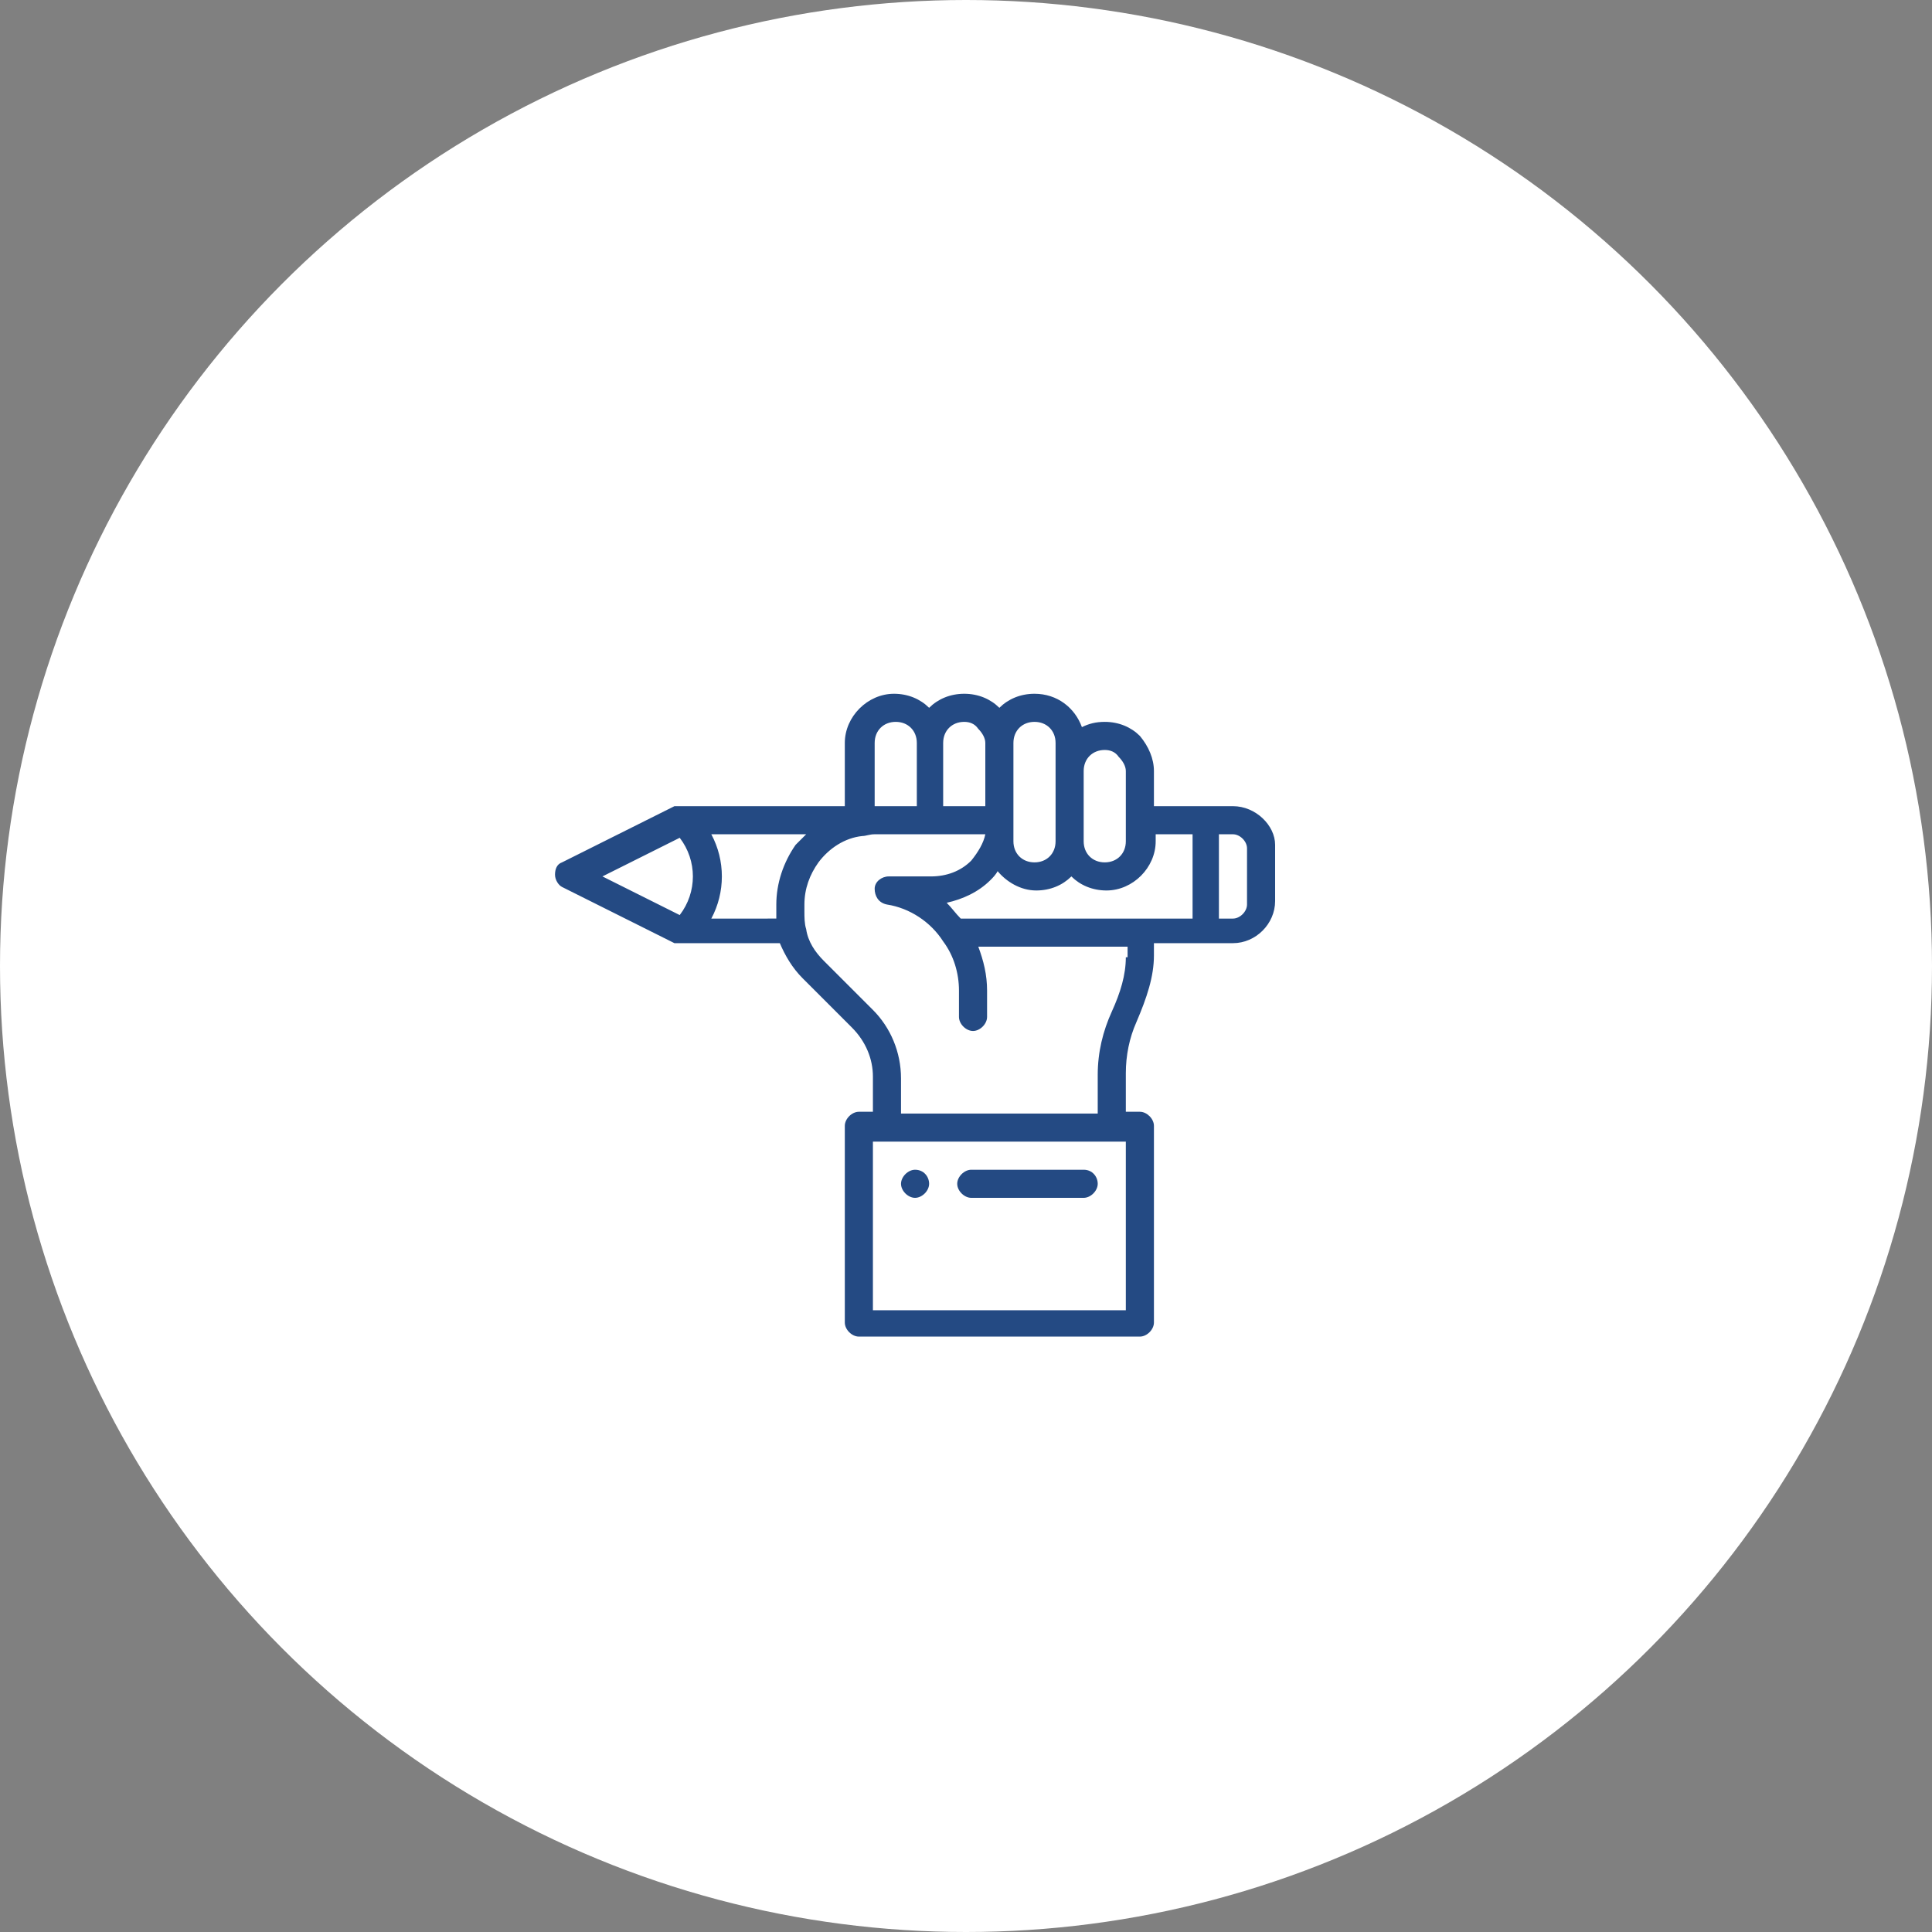 <?xml version="1.0" encoding="utf-8"?>
<!-- Generator: Adobe Illustrator 19.0.0, SVG Export Plug-In . SVG Version: 6.00 Build 0)  -->
<svg version="1.1" id="Layer_1" xmlns="http://www.w3.org/2000/svg" xmlns:xlink="http://www.w3.org/1999/xlink" x="0px" y="0px"
	 viewBox="192.5 192.5 110 110" style="enable-background:new 192.5 192.5 110 110;" xml:space="preserve">
<rect x="192.5" y="192.5" width="110" height="110" fill="#808080" stroke="none"/>
<style type="text/css">
	.st0{fill:#FFFFFF;}
	.st1{fill:#244A83;}
</style>
<circle class="st0" cx="247.5" cy="247.5" r="55"/>
<g>
	<g>
		<path class="st1" d="M244.6,259.1c-0.4,0-0.8,0.4-0.8,0.8c0,0.4,0.4,0.8,0.8,0.8c0.4,0,0.8-0.4,0.8-0.8
			C245.4,259.5,245.1,259.1,244.6,259.1z"/>
	</g>
</g>
<g>
	<g>
		<path class="st1" d="M262.7,238.4h-1.6h-2.9v-2c0-0.7-0.3-1.4-0.8-2c-0.5-0.5-1.2-0.8-2-0.8c-0.5,0-0.9,0.1-1.3,0.3
			c-0.4-1.1-1.4-1.9-2.7-1.9c-0.8,0-1.5,0.3-2,0.8c0,0,0,0,0,0c-0.5-0.5-1.2-0.8-2-0.8c-0.8,0-1.5,0.3-2,0.8c-0.5-0.5-1.2-0.8-2-0.8
			c-1.5,0-2.8,1.3-2.8,2.8v3.6h-9.3c0,0,0,0,0,0c0,0-0.1,0-0.1,0c0,0,0,0,0,0c0,0,0,0-0.1,0c0,0,0,0,0,0c0,0,0,0-0.1,0c0,0,0,0,0,0
			c0,0,0,0-0.1,0c0,0,0,0,0,0l0,0c0,0,0,0,0,0l-6.4,3.2c-0.3,0.1-0.4,0.4-0.4,0.7c0,0.3,0.2,0.6,0.4,0.7l6.4,3.2c0,0,0,0,0,0l0,0
			c0,0,0,0,0,0c0,0,0,0,0.1,0c0,0,0,0,0,0c0,0,0,0,0.1,0c0,0,0,0,0,0c0,0,0,0,0.1,0c0,0,0,0,0,0c0,0,0.1,0,0.1,0h5.6
			c0.3,0.7,0.7,1.4,1.3,2l2.8,2.8c0.8,0.8,1.2,1.8,1.2,2.8v2h-0.8c-0.4,0-0.8,0.4-0.8,0.8v11.2c0,0.4,0.4,0.8,0.8,0.8h16
			c0.4,0,0.8-0.4,0.8-0.8v-11.2c0-0.4-0.4-0.8-0.8-0.8h-0.8v-2.2c0-1,0.2-2,0.6-2.9c0.6-1.4,1-2.6,1-3.8v-0.7h2.9h1.6
			c1.3,0,2.4-1.1,2.4-2.4v-3.2C265.1,239.5,264,238.4,262.7,238.4z M254.2,236.4c0-0.7,0.5-1.2,1.2-1.2c0.3,0,0.6,0.1,0.8,0.4
			c0.2,0.2,0.4,0.5,0.4,0.8v4c0,0.7-0.5,1.2-1.2,1.2c-0.7,0-1.2-0.5-1.2-1.2V236.4z M250.2,239.2v-4.4c0-0.7,0.5-1.2,1.2-1.2
			c0.7,0,1.2,0.5,1.2,1.2v1.6v4c0,0.7-0.5,1.2-1.2,1.2c-0.7,0-1.2-0.5-1.2-1.2V239.2z M246.2,234.8c0-0.7,0.5-1.2,1.2-1.2
			c0.3,0,0.6,0.1,0.8,0.4c0.2,0.2,0.4,0.5,0.4,0.8v3.6h-2.4V234.8z M242.3,234.8c0-0.7,0.5-1.2,1.2-1.2c0.7,0,1.2,0.5,1.2,1.2v3.6
			h-2.4V234.8z M231.2,244.6l-4.4-2.2l4.4-2.2C232.2,241.5,232.2,243.3,231.2,244.6z M236.7,244v0.4c0,0.1,0,0.3,0,0.4H233
			c0.8-1.5,0.8-3.3,0-4.8h5.4c-0.2,0.2-0.4,0.4-0.6,0.6C237.1,241.6,236.7,242.8,236.7,244z M256.6,267.1h-14.4v-9.6h0.8h12.8h0.8
			V267.1z M256.6,247c0,1-0.3,2-0.8,3.1c-0.5,1.1-0.8,2.3-0.8,3.6v2.2h-11.2v-2c0-1.5-0.6-2.9-1.6-3.9l-2.8-2.8
			c-0.5-0.5-0.9-1.1-1-1.8c-0.1-0.3-0.1-0.7-0.1-1V244c0-0.9,0.3-1.7,0.8-2.4c0.6-0.8,1.5-1.4,2.5-1.5c0.2,0,0.4-0.1,0.7-0.1h3.2
			h3.1c-0.1,0.5-0.4,1-0.8,1.5c-0.6,0.6-1.4,0.9-2.3,0.9h-2.4c-0.4,0-0.8,0.3-0.8,0.7c0,0.4,0.2,0.8,0.7,0.9c1.3,0.2,2.5,1,3.2,2.1
			c0,0,0,0,0,0c0.6,0.8,0.9,1.8,0.9,2.8l0,1.5c0,0.4,0.4,0.8,0.8,0.8c0,0,0,0,0,0c0.4,0,0.8-0.4,0.8-0.8l0-1.5
			c0-0.9-0.2-1.7-0.5-2.5h8.5V247z M260.3,244.8h-13.1c-0.3-0.3-0.5-0.6-0.8-0.9c0.9-0.2,1.8-0.6,2.5-1.3c0.1-0.1,0.3-0.3,0.4-0.5
			c0.5,0.6,1.3,1.1,2.2,1.1c0.8,0,1.5-0.3,2-0.8c0.5,0.5,1.2,0.8,2,0.8c1.5,0,2.8-1.3,2.8-2.8V240h2.1V244.8z M263.5,244
			c0,0.4-0.4,0.8-0.8,0.8h-0.8V240h0.8c0.4,0,0.8,0.4,0.8,0.8V244z"/>
	</g>
</g>
<g>
	<g>
		<path class="st1" d="M254.2,259.1h-6.4c-0.4,0-0.8,0.4-0.8,0.8c0,0.4,0.4,0.8,0.8,0.8h6.4c0.4,0,0.8-0.4,0.8-0.8
			C255,259.5,254.7,259.1,254.2,259.1z"/>
	</g>
</g>
</svg>
